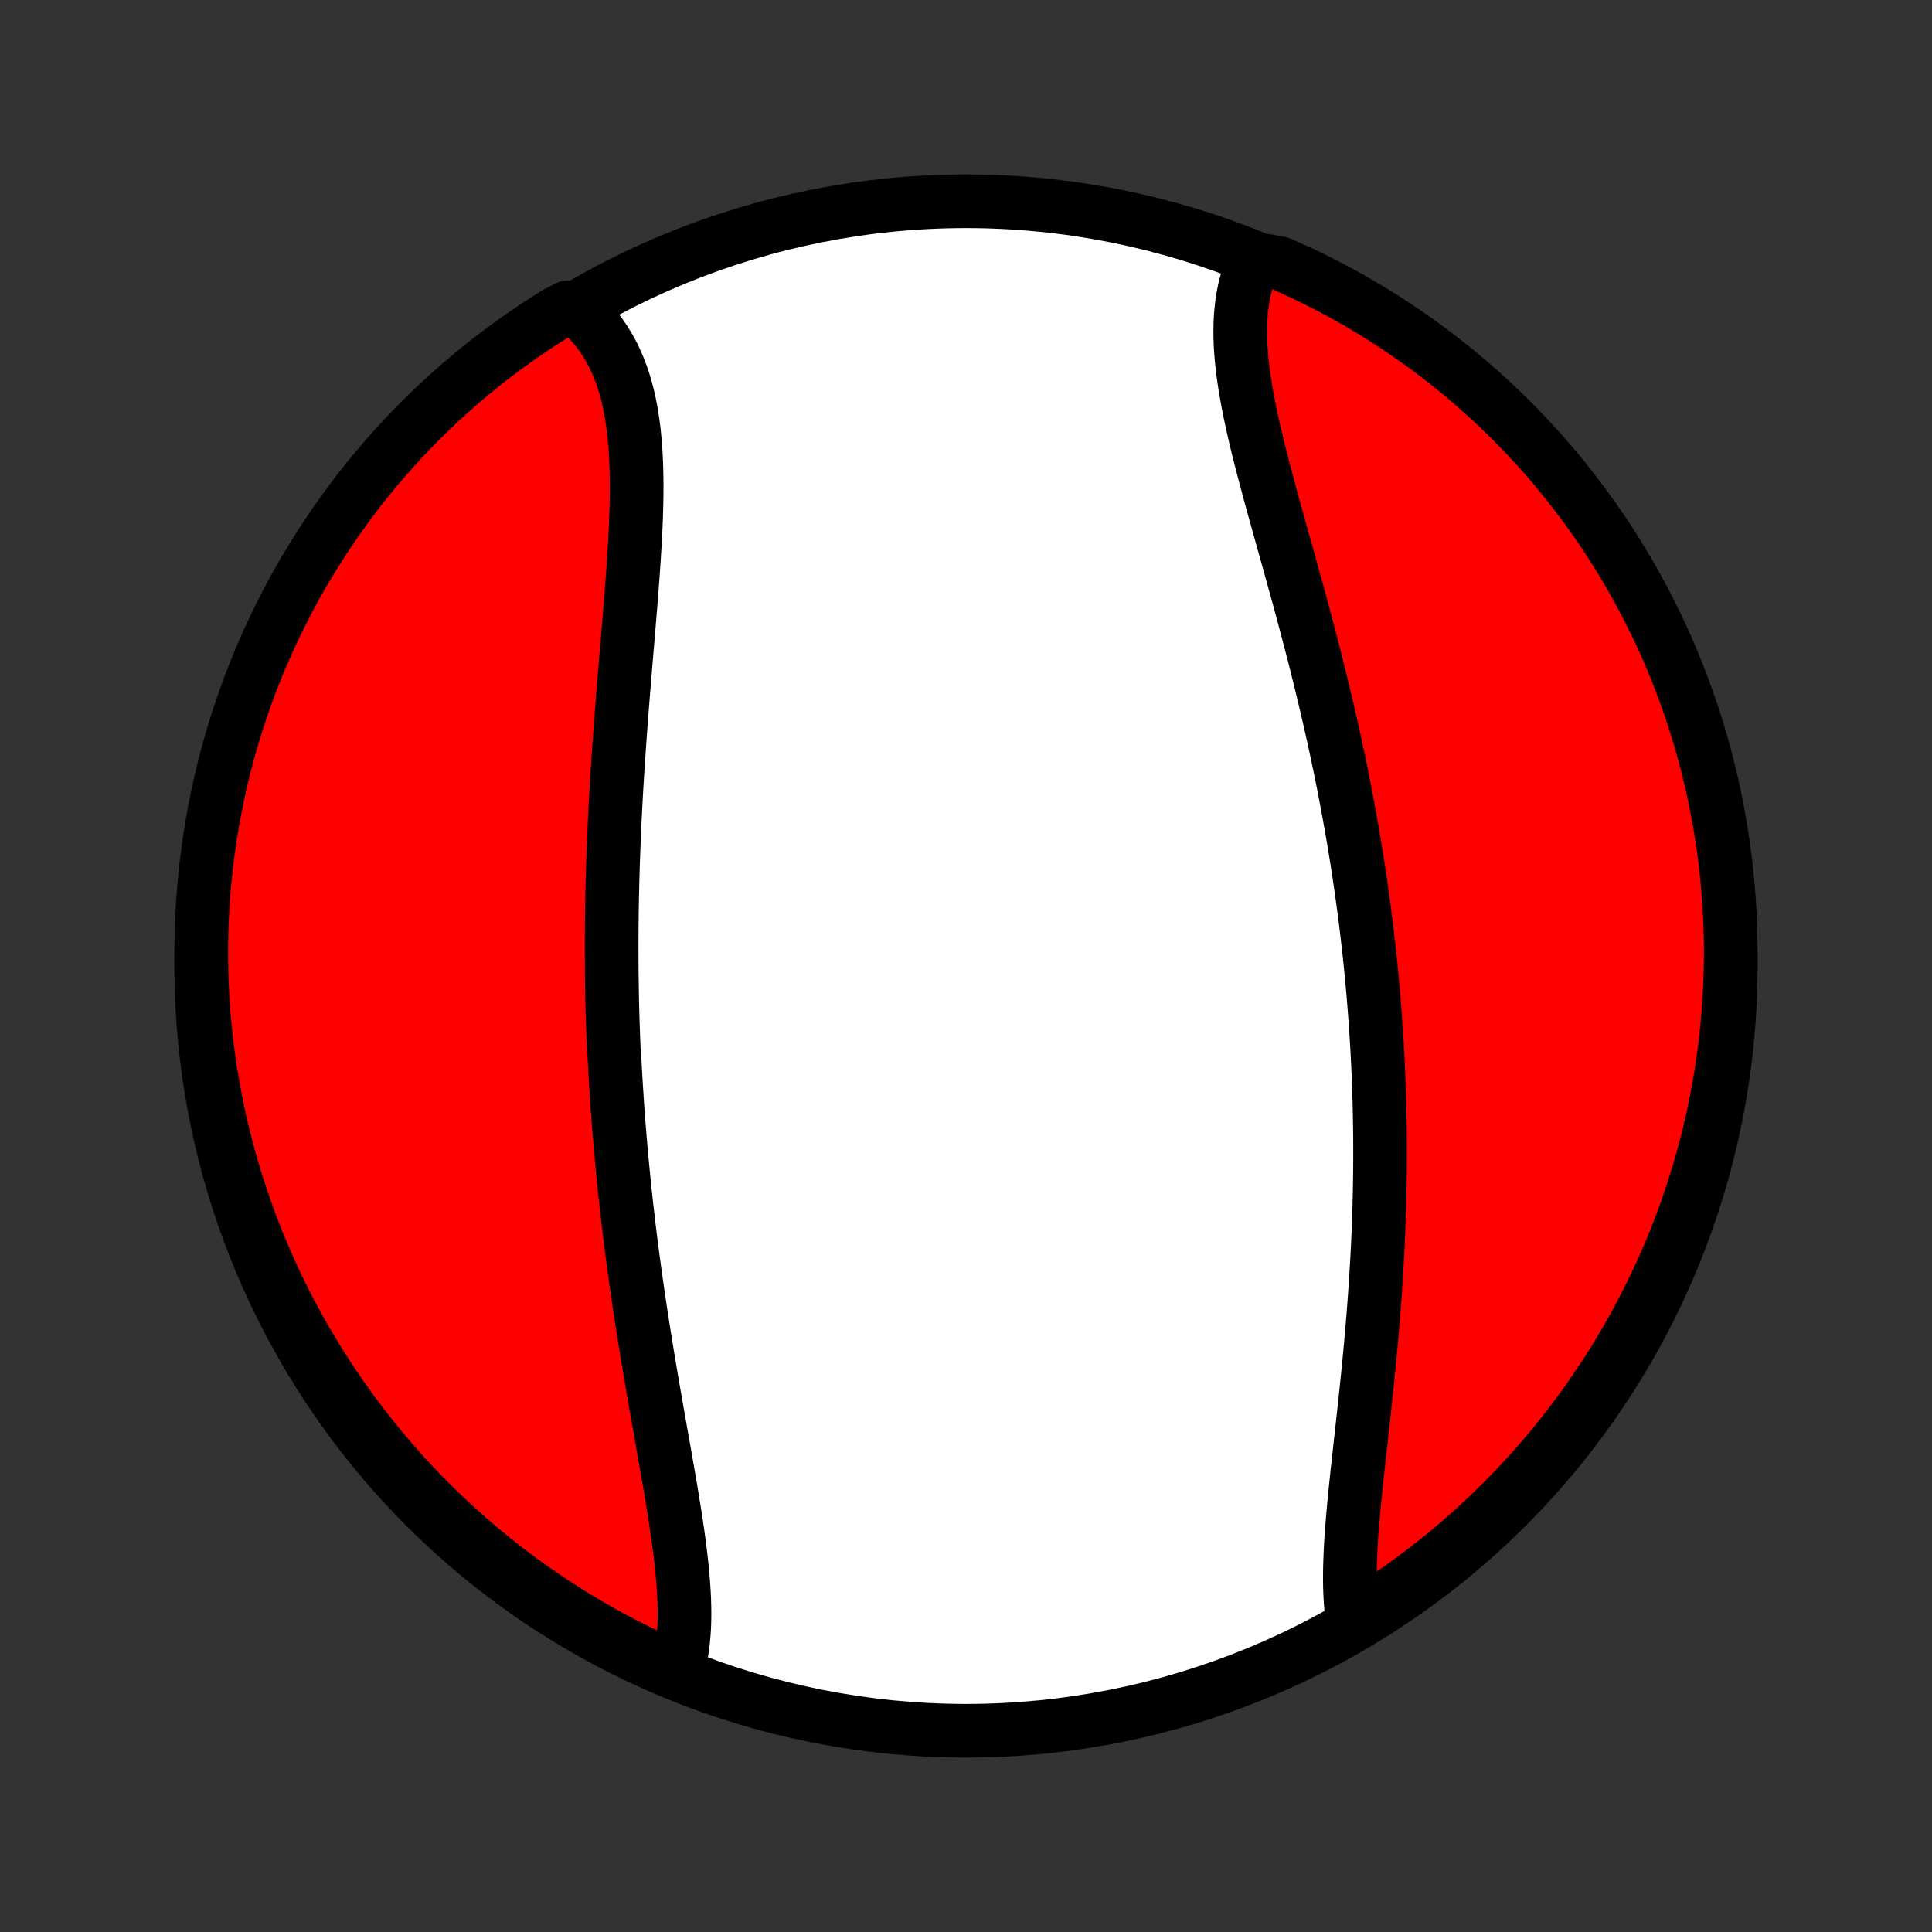 <?xml version="1.0" encoding="utf-8" standalone="no"?>
<!DOCTYPE svg PUBLIC "-//W3C//DTD SVG 1.1//EN"
  "http://www.w3.org/Graphics/SVG/1.1/DTD/svg11.dtd">
<!-- Created with matplotlib (http://matplotlib.org/) -->
<svg height="72pt" version="1.1" viewBox="0 0 72 72" width="72pt" xmlns="http://www.w3.org/2000/svg" xmlns:xlink="http://www.w3.org/1999/xlink">
 <rect x="0" y="0" width="72" height="72" fill="#333333" stroke="none"/>
 <defs>
  <style type="text/css">
*{stroke-linecap:butt;stroke-linejoin:round;}
  </style>
 </defs>
 <g id="figure_1">
  <g id="patch_1">
   <path d="
M0 72
L72 72
L72 0
L0 0
z
" style="fill:none;"/>
  </g>
  <g id="axes_1">
   <g id="PatchCollection_1">
    <defs>
     <path d="
M36 -7.5
C43.558 -7.5 50.808 -10.503 56.153 -15.848
C61.497 -21.192 64.5 -28.442 64.5 -36
C64.5 -43.558 61.497 -50.808 56.153 -56.153
C50.808 -61.497 43.558 -64.5 36 -64.5
C28.442 -64.5 21.192 -61.497 15.848 -56.153
C10.503 -50.808 7.5 -43.558 7.5 -36
C7.5 -28.442 10.503 -21.192 15.848 -15.848
C21.192 -10.503 28.442 -7.5 36 -7.5
z
" id="C0_0_a811fe30f3"/>
     <path d="
M25.24 -9.726
L25.3 -9.945
L25.352 -10.17
L25.395 -10.399
L25.431 -10.633
L25.46 -10.872
L25.482 -11.114
L25.497 -11.361
L25.506 -11.612
L25.509 -11.866
L25.506 -12.124
L25.498 -12.385
L25.486 -12.649
L25.469 -12.916
L25.448 -13.185
L25.424 -13.457
L25.395 -13.732
L25.364 -14.008
L25.33 -14.286
L25.293 -14.567
L25.254 -14.849
L25.213 -15.132
L25.17 -15.417
L25.125 -15.703
L25.078 -15.991
L25.031 -16.279
L24.983 -16.568
L24.933 -16.858
L24.883 -17.149
L24.832 -17.44
L24.781 -17.732
L24.729 -18.024
L24.677 -18.317
L24.625 -18.61
L24.574 -18.902
L24.522 -19.195
L24.47 -19.489
L24.419 -19.782
L24.368 -20.075
L24.317 -20.367
L24.267 -20.66
L24.218 -20.952
L24.169 -21.244
L24.12 -21.536
L24.073 -21.828
L24.026 -22.119
L23.979 -22.409
L23.934 -22.7
L23.889 -22.989
L23.845 -23.279
L23.802 -23.568
L23.76 -23.856
L23.718 -24.144
L23.678 -24.432
L23.638 -24.719
L23.599 -25.006
L23.561 -25.292
L23.524 -25.577
L23.488 -25.863
L23.453 -26.147
L23.419 -26.431
L23.386 -26.715
L23.353 -26.999
L23.322 -27.282
L23.291 -27.564
L23.262 -27.846
L23.233 -28.128
L23.206 -28.41
L23.179 -28.691
L23.153 -28.972
L23.128 -29.253
L23.104 -29.533
L23.081 -29.813
L23.058 -30.093
L23.037 -30.373
L23.017 -30.653
L22.997 -30.932
L22.979 -31.212
L22.961 -31.491
L22.944 -31.77
L22.928 -32.05
L22.913 -32.329
L22.899 -32.608
L22.874 -32.888
L22.862 -33.167
L22.852 -33.447
L22.842 -33.727
L22.833 -34.007
L22.825 -34.287
L22.818 -34.568
L22.812 -34.849
L22.807 -35.13
L22.803 -35.411
L22.799 -35.693
L22.796 -35.975
L22.795 -36.258
L22.794 -36.541
L22.794 -36.825
L22.795 -37.109
L22.796 -37.394
L22.799 -37.679
L22.802 -37.965
L22.807 -38.251
L22.812 -38.538
L22.818 -38.826
L22.825 -39.114
L22.833 -39.403
L22.841 -39.693
L22.851 -39.984
L22.861 -40.275
L22.873 -40.567
L22.885 -40.86
L22.898 -41.154
L22.911 -41.448
L22.926 -41.744
L22.941 -42.04
L22.957 -42.337
L22.974 -42.635
L22.992 -42.933
L23.011 -43.233
L23.03 -43.533
L23.05 -43.834
L23.071 -44.136
L23.092 -44.438
L23.114 -44.742
L23.137 -45.046
L23.16 -45.35
L23.183 -45.656
L23.208 -45.962
L23.232 -46.269
L23.257 -46.576
L23.283 -46.884
L23.308 -47.193
L23.334 -47.501
L23.36 -47.811
L23.386 -48.12
L23.412 -48.43
L23.438 -48.74
L23.463 -49.05
L23.489 -49.359
L23.514 -49.669
L23.538 -49.979
L23.561 -50.288
L23.584 -50.597
L23.606 -50.906
L23.626 -51.214
L23.645 -51.52
L23.663 -51.827
L23.679 -52.132
L23.693 -52.435
L23.705 -52.738
L23.714 -53.039
L23.721 -53.338
L23.725 -53.636
L23.726 -53.931
L23.723 -54.224
L23.717 -54.515
L23.707 -54.804
L23.693 -55.089
L23.674 -55.371
L23.65 -55.651
L23.622 -55.927
L23.588 -56.199
L23.548 -56.467
L23.503 -56.731
L23.451 -56.992
L23.393 -57.247
L23.328 -57.498
L23.256 -57.744
L23.176 -57.984
L23.089 -58.219
L22.995 -58.449
L22.893 -58.673
L22.782 -58.89
L22.664 -59.102
L22.537 -59.307
L22.402 -59.505
L22.258 -59.696
L22.106 -59.88
L21.945 -60.057
L21.776 -60.227
L21.599 -60.388
L21.149 -60.542
L20.727 -60.325
L20.31 -60.062
L19.897 -59.792
L19.489 -59.515
L19.086 -59.23
L18.688 -58.938
L18.296 -58.64
L17.909 -58.334
L17.527 -58.022
L17.151 -57.703
L16.781 -57.377
L16.416 -57.045
L16.058 -56.706
L15.706 -56.361
L15.36 -56.01
L15.02 -55.653
L14.686 -55.289
L14.36 -54.92
L14.039 -54.545
L13.725 -54.165
L13.418 -53.779
L13.118 -53.388
L12.825 -52.991
L12.54 -52.589
L12.261 -52.182
L11.989 -51.77
L11.725 -51.353
L11.468 -50.932
L11.218 -50.506
L10.976 -50.076
L10.742 -49.641
L10.516 -49.202
L10.297 -48.759
L10.086 -48.313
L9.883 -47.862
L9.688 -47.408
L9.501 -46.95
L9.322 -46.49
L9.151 -46.026
L8.988 -45.559
L8.833 -45.088
L8.687 -44.616
L8.549 -44.14
L8.42 -43.662
L8.299 -43.182
L8.186 -42.7
L8.082 -42.215
L7.986 -41.729
L7.899 -41.241
L7.82 -40.751
L7.75 -40.26
L7.689 -39.767
L7.636 -39.274
L7.592 -38.779
L7.556 -38.284
L7.529 -37.788
L7.511 -37.291
L7.502 -36.794
L7.501 -36.296
L7.509 -35.799
L7.525 -35.302
L7.55 -34.804
L7.584 -34.308
L7.627 -33.812
L7.678 -33.316
L7.738 -32.821
L7.806 -32.327
L7.883 -31.835
L7.969 -31.343
L8.063 -30.853
L8.165 -30.365
L8.276 -29.878
L8.396 -29.393
L8.524 -28.91
L8.66 -28.43
L8.805 -27.951
L8.958 -27.475
L9.119 -27.002
L9.288 -26.532
L9.466 -26.064
L9.651 -25.599
L9.845 -25.138
L10.046 -24.679
L10.256 -24.225
L10.473 -23.773
L10.698 -23.326
L10.931 -22.883
L11.171 -22.443
L11.419 -22.008
L11.675 -21.576
L11.938 -21.149
L12.208 -20.727
L12.485 -20.31
L12.77 -19.897
L13.062 -19.489
L13.36 -19.086
L13.666 -18.688
L13.978 -18.296
L14.297 -17.909
L14.623 -17.527
L14.955 -17.151
L15.294 -16.781
L15.639 -16.416
L15.99 -16.058
L16.347 -15.706
L16.71 -15.36
L17.08 -15.02
L17.454 -14.686
L17.835 -14.36
L18.221 -14.039
L18.613 -13.725
L19.009 -13.418
L19.411 -13.118
L19.818 -12.825
L20.23 -12.54
L20.647 -12.261
L21.068 -11.989
L21.494 -11.725
L21.924 -11.468
L22.359 -11.218
L22.798 -10.976
L23.241 -10.742
L23.687 -10.516
L24.138 -10.297
L24.592 -10.086
z
" id="C0_1_355796cd19"/>
     <path d="
M50.408 -11.615
L50.376 -11.854
L50.351 -12.099
L50.332 -12.348
L50.318 -12.602
L50.309 -12.86
L50.305 -13.122
L50.306 -13.388
L50.311 -13.657
L50.32 -13.93
L50.332 -14.207
L50.347 -14.486
L50.365 -14.768
L50.386 -15.052
L50.409 -15.339
L50.434 -15.628
L50.461 -15.919
L50.489 -16.212
L50.519 -16.507
L50.55 -16.803
L50.581 -17.101
L50.614 -17.4
L50.647 -17.7
L50.68 -18
L50.714 -18.302
L50.747 -18.604
L50.781 -18.907
L50.814 -19.211
L50.847 -19.514
L50.88 -19.819
L50.912 -20.123
L50.944 -20.427
L50.975 -20.731
L51.005 -21.036
L51.035 -21.34
L51.064 -21.644
L51.092 -21.947
L51.119 -22.251
L51.145 -22.554
L51.17 -22.857
L51.194 -23.159
L51.217 -23.461
L51.239 -23.762
L51.259 -24.063
L51.279 -24.363
L51.297 -24.663
L51.315 -24.962
L51.331 -25.26
L51.346 -25.558
L51.36 -25.855
L51.372 -26.152
L51.383 -26.448
L51.394 -26.743
L51.403 -27.038
L51.41 -27.332
L51.417 -27.625
L51.422 -27.918
L51.426 -28.21
L51.429 -28.502
L51.431 -28.793
L51.431 -29.083
L51.431 -29.373
L51.429 -29.662
L51.426 -29.951
L51.421 -30.24
L51.416 -30.527
L51.409 -30.815
L51.401 -31.102
L51.392 -31.389
L51.382 -31.675
L51.371 -31.961
L51.358 -32.246
L51.344 -32.531
L51.33 -32.816
L51.313 -33.101
L51.296 -33.386
L51.278 -33.67
L51.258 -33.954
L51.237 -34.238
L51.215 -34.522
L51.192 -34.806
L51.168 -35.09
L51.142 -35.373
L51.116 -35.657
L51.088 -35.941
L51.059 -36.225
L51.029 -36.509
L50.997 -36.793
L50.964 -37.078
L50.931 -37.362
L50.896 -37.647
L50.859 -37.932
L50.822 -38.217
L50.783 -38.503
L50.743 -38.789
L50.702 -39.075
L50.66 -39.362
L50.616 -39.649
L50.572 -39.936
L50.525 -40.224
L50.478 -40.513
L50.429 -40.802
L50.38 -41.091
L50.328 -41.381
L50.276 -41.672
L50.222 -41.963
L50.167 -42.255
L50.111 -42.547
L50.054 -42.84
L49.995 -43.134
L49.935 -43.428
L49.873 -43.724
L49.811 -44.019
L49.747 -44.316
L49.682 -44.612
L49.615 -44.91
L49.547 -45.209
L49.478 -45.508
L49.408 -45.807
L49.337 -46.108
L49.264 -46.409
L49.191 -46.71
L49.116 -47.012
L49.04 -47.315
L48.963 -47.618
L48.885 -47.922
L48.805 -48.227
L48.725 -48.532
L48.644 -48.837
L48.562 -49.143
L48.48 -49.449
L48.397 -49.755
L48.312 -50.062
L48.228 -50.368
L48.143 -50.675
L48.058 -50.982
L47.972 -51.289
L47.886 -51.596
L47.8 -51.903
L47.715 -52.209
L47.629 -52.515
L47.544 -52.821
L47.46 -53.126
L47.376 -53.431
L47.293 -53.735
L47.212 -54.038
L47.131 -54.34
L47.053 -54.641
L46.976 -54.941
L46.901 -55.239
L46.828 -55.536
L46.758 -55.832
L46.691 -56.126
L46.627 -56.418
L46.567 -56.708
L46.51 -56.996
L46.458 -57.282
L46.409 -57.565
L46.366 -57.846
L46.327 -58.123
L46.294 -58.398
L46.267 -58.67
L46.245 -58.939
L46.23 -59.205
L46.222 -59.467
L46.221 -59.725
L46.227 -59.979
L46.24 -60.229
L46.262 -60.475
L46.291 -60.717
L46.329 -60.955
L46.375 -61.187
L46.43 -61.415
L46.494 -61.637
L46.567 -61.855
L46.65 -62.067
L47.244 -62.273
L47.699 -62.188
L48.151 -61.988
L48.599 -61.78
L49.043 -61.564
L49.483 -61.34
L49.92 -61.109
L50.352 -60.87
L50.779 -60.623
L51.202 -60.369
L51.62 -60.107
L52.034 -59.838
L52.443 -59.562
L52.847 -59.278
L53.245 -58.988
L53.639 -58.69
L54.027 -58.386
L54.409 -58.075
L54.786 -57.757
L55.157 -57.432
L55.523 -57.101
L55.882 -56.763
L56.235 -56.419
L56.583 -56.069
L56.923 -55.713
L57.258 -55.351
L57.586 -54.983
L57.907 -54.609
L58.222 -54.229
L58.53 -53.844
L58.831 -53.454
L59.126 -53.058
L59.413 -52.657
L59.693 -52.251
L59.966 -51.84
L60.231 -51.424
L60.489 -51.003
L60.74 -50.578
L60.983 -50.148
L61.219 -49.714
L61.447 -49.276
L61.667 -48.834
L61.879 -48.388
L62.084 -47.938
L62.28 -47.485
L62.468 -47.028
L62.649 -46.567
L62.821 -46.104
L62.985 -45.637
L63.141 -45.168
L63.289 -44.695
L63.428 -44.22
L63.559 -43.743
L63.682 -43.263
L63.796 -42.781
L63.901 -42.297
L63.998 -41.811
L64.087 -41.323
L64.167 -40.833
L64.239 -40.343
L64.302 -39.85
L64.356 -39.357
L64.401 -38.862
L64.439 -38.367
L64.467 -37.871
L64.487 -37.374
L64.498 -36.877
L64.5 -36.38
L64.493 -35.883
L64.478 -35.385
L64.455 -34.888
L64.422 -34.391
L64.381 -33.895
L64.331 -33.399
L64.273 -32.904
L64.206 -32.41
L64.13 -31.917
L64.046 -31.426
L63.954 -30.936
L63.853 -30.447
L63.743 -29.96
L63.625 -29.475
L63.498 -28.991
L63.363 -28.51
L63.22 -28.032
L63.069 -27.555
L62.909 -27.081
L62.741 -26.61
L62.565 -26.142
L62.381 -25.677
L62.188 -25.215
L61.988 -24.756
L61.78 -24.301
L61.564 -23.849
L61.34 -23.401
L61.109 -22.957
L60.87 -22.517
L60.623 -22.08
L60.369 -21.648
L60.107 -21.221
L59.838 -20.798
L59.562 -20.38
L59.278 -19.966
L58.988 -19.557
L58.69 -19.153
L58.386 -18.755
L58.075 -18.361
L57.757 -17.973
L57.432 -17.591
L57.101 -17.214
L56.763 -16.843
L56.419 -16.477
L56.069 -16.118
L55.713 -15.765
L55.351 -15.418
L54.983 -15.077
L54.609 -14.742
L54.229 -14.414
L53.844 -14.092
L53.454 -13.778
L53.058 -13.47
L52.657 -13.168
L52.251 -12.874
L51.84 -12.587
L51.424 -12.307
L51.003 -12.034
z
" id="C0_2_4192860483"/>
    </defs>
    <g clip-path="url(#p1bffca34e9)">
     <use style="fill:#ffffff;stroke:#000000;stroke-width:2.0;" x="0.0" xlink:href="#C0_0_a811fe30f3" y="72.0"/>
    </g>
    <g clip-path="url(#p1bffca34e9)">
     <use style="fill:#ff0000;stroke:#000000;stroke-width:2.0;" x="0.0" xlink:href="#C0_1_355796cd19" y="72.0"/>
    </g>
    <g clip-path="url(#p1bffca34e9)">
     <use style="fill:#ff0000;stroke:#000000;stroke-width:2.0;" x="0.0" xlink:href="#C0_2_4192860483" y="72.0"/>
    </g>
   </g>
  </g>
 </g>
 <defs>
  <clipPath id="p1bffca34e9">
   <rect height="72.0" width="72.0" x="0.0" y="0.0"/>
  </clipPath>
 </defs>
</svg>

